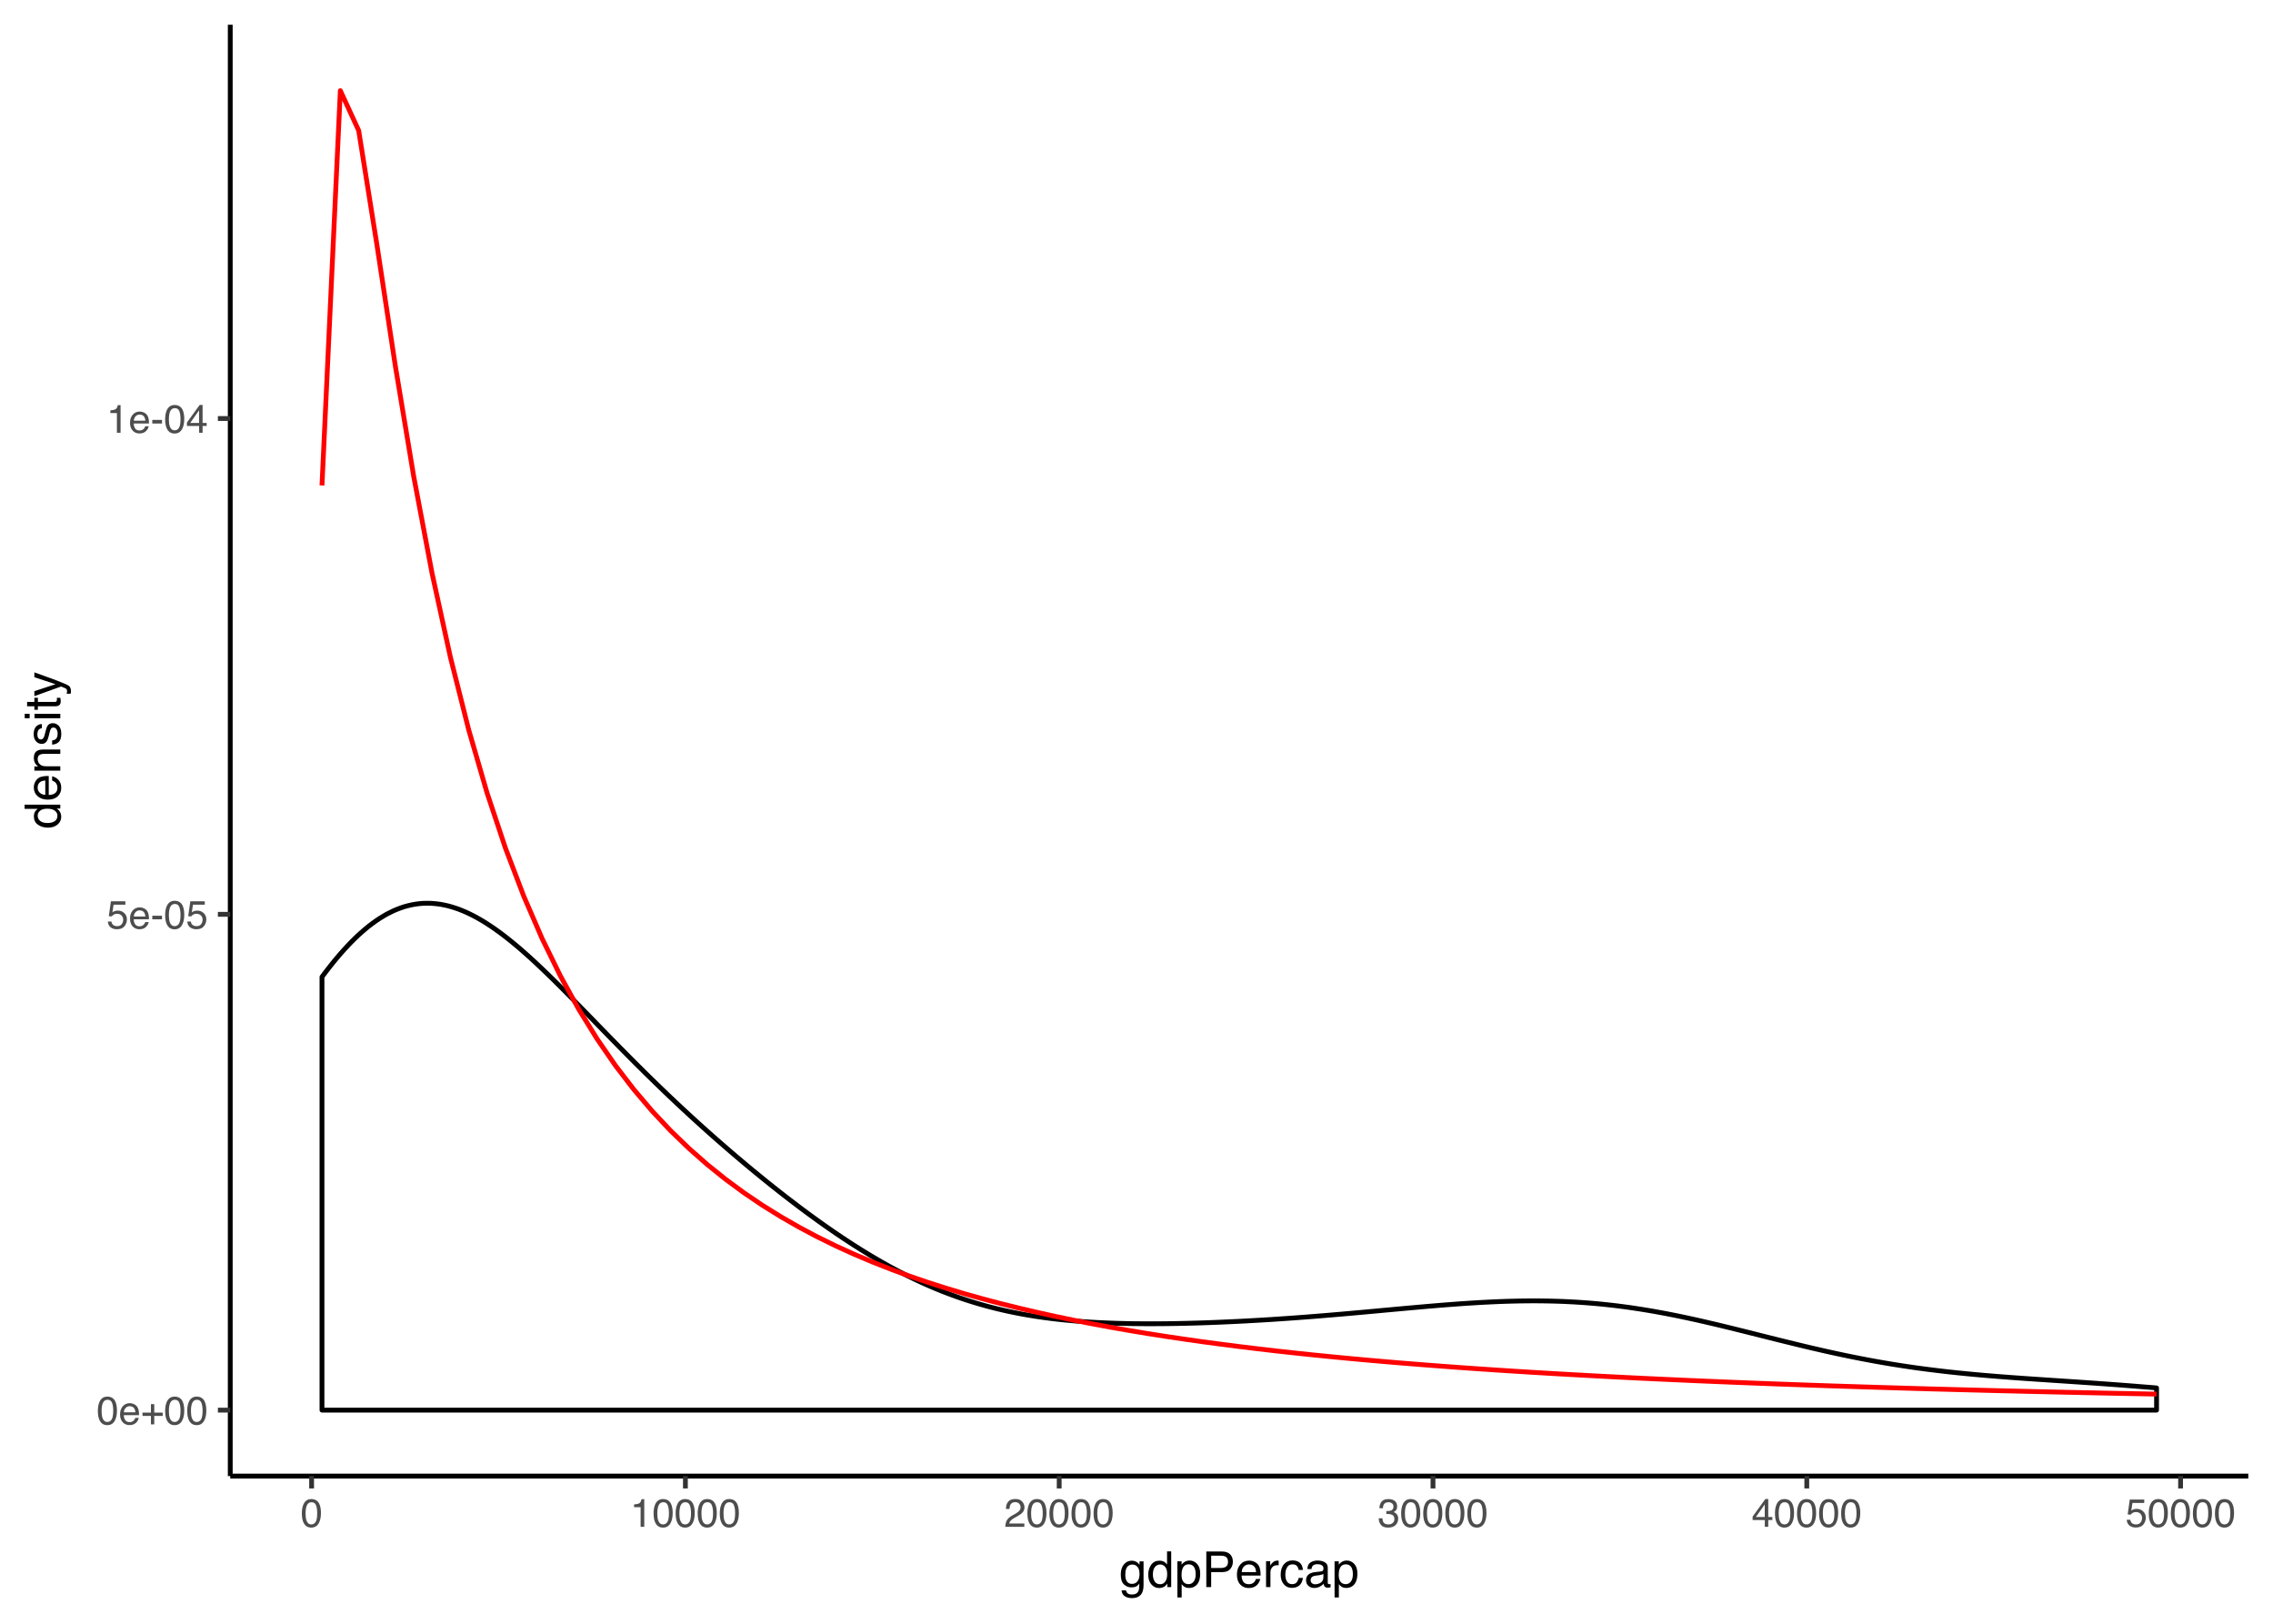 <?xml version="1.0" encoding="UTF-8"?>
<svg xmlns="http://www.w3.org/2000/svg" xmlns:xlink="http://www.w3.org/1999/xlink" width="504pt" height="360pt" viewBox="0 0 504 360" version="1.1">
<defs>
<g>
<symbol overflow="visible" id="glyph0-0">
<path style="stroke:none;" d="M 0.281 0 L 0.281 -6.312 L 5.297 -6.312 L 5.297 0 Z M 4.5 -0.797 L 4.5 -5.516 L 1.078 -5.516 L 1.078 -0.797 Z M 4.5 -0.797 "/>
</symbol>
<symbol overflow="visible" id="glyph0-1">
<path style="stroke:none;" d="M 2.375 -6.156 C 3.176 -6.156 3.754 -5.828 4.109 -5.172 C 4.379 -4.66 4.516 -3.961 4.516 -3.078 C 4.516 -2.242 4.391 -1.555 4.141 -1.016 C 3.785 -0.223 3.195 0.172 2.375 0.172 C 1.633 0.172 1.082 -0.148 0.719 -0.797 C 0.426 -1.328 0.281 -2.047 0.281 -2.953 C 0.281 -3.648 0.367 -4.25 0.547 -4.75 C 0.879 -5.688 1.488 -6.156 2.375 -6.156 Z M 2.375 -0.531 C 2.77 -0.531 3.086 -0.707 3.328 -1.062 C 3.566 -1.426 3.688 -2.086 3.688 -3.047 C 3.688 -3.754 3.598 -4.332 3.422 -4.781 C 3.254 -5.227 2.922 -5.453 2.422 -5.453 C 1.973 -5.453 1.641 -5.238 1.422 -4.812 C 1.211 -4.383 1.109 -3.754 1.109 -2.922 C 1.109 -2.297 1.176 -1.789 1.312 -1.406 C 1.52 -0.82 1.875 -0.531 2.375 -0.531 Z M 2.375 -0.531 "/>
</symbol>
<symbol overflow="visible" id="glyph0-2">
<path style="stroke:none;" d="M 2.484 -4.703 C 2.805 -4.703 3.117 -4.625 3.422 -4.469 C 3.734 -4.32 3.969 -4.125 4.125 -3.875 C 4.281 -3.645 4.383 -3.375 4.438 -3.062 C 4.488 -2.852 4.516 -2.516 4.516 -2.047 L 1.141 -2.047 C 1.148 -1.586 1.258 -1.211 1.469 -0.922 C 1.676 -0.641 1.992 -0.5 2.422 -0.5 C 2.828 -0.5 3.148 -0.633 3.391 -0.906 C 3.523 -1.062 3.625 -1.238 3.688 -1.438 L 4.453 -1.438 C 4.43 -1.27 4.363 -1.082 4.25 -0.875 C 4.133 -0.664 4.004 -0.5 3.859 -0.375 C 3.629 -0.145 3.344 0.008 3 0.094 C 2.812 0.133 2.598 0.156 2.359 0.156 C 1.785 0.156 1.301 -0.051 0.906 -0.469 C 0.508 -0.883 0.312 -1.469 0.312 -2.219 C 0.312 -2.945 0.508 -3.539 0.906 -4 C 1.312 -4.469 1.836 -4.703 2.484 -4.703 Z M 3.719 -2.672 C 3.688 -3.004 3.613 -3.27 3.5 -3.469 C 3.281 -3.844 2.926 -4.031 2.438 -4.031 C 2.082 -4.031 1.785 -3.898 1.547 -3.641 C 1.305 -3.391 1.176 -3.066 1.156 -2.672 Z M 2.406 -4.719 Z M 2.406 -4.719 "/>
</symbol>
<symbol overflow="visible" id="glyph0-3">
<path style="stroke:none;" d="M 0.391 -1.875 L 0.391 -2.609 L 2.266 -2.609 L 2.266 -4.484 L 3 -4.484 L 3 -2.609 L 4.875 -2.609 L 4.875 -1.875 L 3 -1.875 L 3 0 L 2.266 0 L 2.266 -1.875 Z M 0.391 -1.875 "/>
</symbol>
<symbol overflow="visible" id="glyph0-4">
<path style="stroke:none;" d="M 1.094 -1.562 C 1.133 -1.125 1.336 -0.82 1.703 -0.656 C 1.879 -0.57 2.094 -0.531 2.344 -0.531 C 2.801 -0.531 3.141 -0.676 3.359 -0.969 C 3.578 -1.258 3.688 -1.582 3.688 -1.938 C 3.688 -2.363 3.555 -2.691 3.297 -2.922 C 3.035 -3.16 2.719 -3.281 2.344 -3.281 C 2.082 -3.281 1.852 -3.227 1.656 -3.125 C 1.469 -3.02 1.305 -2.879 1.172 -2.703 L 0.5 -2.734 L 0.969 -6.047 L 4.172 -6.047 L 4.172 -5.297 L 1.562 -5.297 L 1.297 -3.594 C 1.43 -3.695 1.566 -3.773 1.703 -3.828 C 1.93 -3.93 2.195 -3.984 2.5 -3.984 C 3.062 -3.984 3.535 -3.801 3.922 -3.438 C 4.316 -3.07 4.516 -2.609 4.516 -2.047 C 4.516 -1.461 4.332 -0.945 3.969 -0.5 C 3.613 -0.062 3.047 0.156 2.266 0.156 C 1.754 0.156 1.305 0.016 0.922 -0.266 C 0.547 -0.547 0.332 -0.977 0.281 -1.562 Z M 1.094 -1.562 "/>
</symbol>
<symbol overflow="visible" id="glyph0-5">
<path style="stroke:none;" d="M 0.359 -2.844 L 2.516 -2.844 L 2.516 -2.047 L 0.359 -2.047 Z M 0.359 -2.844 "/>
</symbol>
<symbol overflow="visible" id="glyph0-6">
<path style="stroke:none;" d="M 0.844 -4.359 L 0.844 -4.953 C 1.395 -5.004 1.781 -5.094 2 -5.219 C 2.227 -5.344 2.395 -5.645 2.5 -6.125 L 3.109 -6.125 L 3.109 0 L 2.297 0 L 2.297 -4.359 Z M 0.844 -4.359 "/>
</symbol>
<symbol overflow="visible" id="glyph0-7">
<path style="stroke:none;" d="M 2.906 -2.172 L 2.906 -4.969 L 0.938 -2.172 Z M 2.922 0 L 2.922 -1.5 L 0.219 -1.5 L 0.219 -2.266 L 3.047 -6.172 L 3.688 -6.172 L 3.688 -2.172 L 4.594 -2.172 L 4.594 -1.5 L 3.688 -1.5 L 3.688 0 Z M 2.922 0 "/>
</symbol>
<symbol overflow="visible" id="glyph0-8">
<path style="stroke:none;" d="M 0.281 0 C 0.301 -0.531 0.406 -0.988 0.594 -1.375 C 0.789 -1.77 1.164 -2.129 1.719 -2.453 L 2.547 -2.922 C 2.91 -3.141 3.164 -3.328 3.312 -3.484 C 3.551 -3.711 3.672 -3.984 3.672 -4.297 C 3.672 -4.648 3.562 -4.93 3.344 -5.141 C 3.133 -5.359 2.848 -5.469 2.484 -5.469 C 1.961 -5.469 1.598 -5.266 1.391 -4.859 C 1.285 -4.648 1.227 -4.352 1.219 -3.969 L 0.422 -3.969 C 0.43 -4.5 0.531 -4.938 0.719 -5.281 C 1.051 -5.875 1.645 -6.172 2.5 -6.172 C 3.195 -6.172 3.707 -5.977 4.031 -5.594 C 4.363 -5.219 4.531 -4.797 4.531 -4.328 C 4.531 -3.836 4.352 -3.414 4 -3.062 C 3.801 -2.863 3.441 -2.617 2.922 -2.328 L 2.344 -2 C 2.062 -1.844 1.836 -1.695 1.672 -1.562 C 1.391 -1.312 1.211 -1.035 1.141 -0.734 L 4.5 -0.734 L 4.5 0 Z M 0.281 0 "/>
</symbol>
<symbol overflow="visible" id="glyph0-9">
<path style="stroke:none;" d="M 2.281 0.172 C 1.551 0.172 1.02 -0.023 0.688 -0.422 C 0.363 -0.828 0.203 -1.316 0.203 -1.891 L 1.016 -1.891 C 1.047 -1.492 1.117 -1.203 1.234 -1.016 C 1.441 -0.691 1.805 -0.531 2.328 -0.531 C 2.734 -0.531 3.055 -0.641 3.297 -0.859 C 3.547 -1.078 3.672 -1.359 3.672 -1.703 C 3.672 -2.129 3.539 -2.426 3.281 -2.594 C 3.031 -2.758 2.672 -2.844 2.203 -2.844 C 2.148 -2.844 2.098 -2.844 2.047 -2.844 C 1.992 -2.844 1.941 -2.844 1.891 -2.844 L 1.891 -3.516 C 1.973 -3.516 2.039 -3.508 2.094 -3.5 C 2.145 -3.5 2.203 -3.5 2.266 -3.5 C 2.555 -3.5 2.797 -3.547 2.984 -3.641 C 3.305 -3.797 3.469 -4.082 3.469 -4.5 C 3.469 -4.801 3.359 -5.035 3.141 -5.203 C 2.922 -5.367 2.672 -5.453 2.391 -5.453 C 1.867 -5.453 1.508 -5.281 1.312 -4.938 C 1.207 -4.75 1.145 -4.477 1.125 -4.125 L 0.359 -4.125 C 0.359 -4.582 0.453 -4.973 0.641 -5.297 C 0.953 -5.867 1.504 -6.156 2.297 -6.156 C 2.93 -6.156 3.422 -6.016 3.766 -5.734 C 4.109 -5.461 4.281 -5.062 4.281 -4.531 C 4.281 -4.145 4.176 -3.836 3.969 -3.609 C 3.844 -3.461 3.68 -3.348 3.484 -3.266 C 3.805 -3.172 4.055 -3 4.234 -2.75 C 4.422 -2.5 4.516 -2.191 4.516 -1.828 C 4.516 -1.234 4.316 -0.75 3.922 -0.375 C 3.535 -0.008 2.988 0.172 2.281 0.172 Z M 2.281 0.172 "/>
</symbol>
<symbol overflow="visible" id="glyph1-0">
<path style="stroke:none;" d="M 0.359 0 L 0.359 -7.891 L 6.625 -7.891 L 6.625 0 Z M 5.625 -0.984 L 5.625 -6.906 L 1.344 -6.906 L 1.344 -0.984 Z M 5.625 -0.984 "/>
</symbol>
<symbol overflow="visible" id="glyph1-1">
<path style="stroke:none;" d="M 2.734 -5.859 C 3.191 -5.859 3.586 -5.742 3.922 -5.516 C 4.098 -5.391 4.285 -5.207 4.484 -4.969 L 4.484 -5.703 L 5.375 -5.703 L 5.375 -0.469 C 5.375 0.258 5.266 0.836 5.047 1.266 C 4.648 2.047 3.895 2.438 2.781 2.438 C 2.156 2.438 1.629 2.297 1.203 2.016 C 0.785 1.734 0.551 1.301 0.5 0.719 L 1.484 0.719 C 1.535 0.969 1.629 1.164 1.766 1.312 C 1.984 1.531 2.328 1.641 2.797 1.641 C 3.535 1.641 4.02 1.375 4.25 0.844 C 4.383 0.539 4.445 -0.004 4.438 -0.797 C 4.25 -0.504 4.016 -0.285 3.734 -0.141 C 3.461 -0.004 3.109 0.062 2.672 0.062 C 2.047 0.062 1.5 -0.156 1.031 -0.594 C 0.562 -1.031 0.328 -1.758 0.328 -2.781 C 0.328 -3.75 0.562 -4.504 1.031 -5.047 C 1.5 -5.586 2.066 -5.859 2.734 -5.859 Z M 4.484 -2.906 C 4.484 -3.613 4.332 -4.141 4.031 -4.484 C 3.738 -4.828 3.367 -5 2.922 -5 C 2.234 -5 1.766 -4.68 1.516 -4.047 C 1.391 -3.703 1.328 -3.254 1.328 -2.703 C 1.328 -2.055 1.457 -1.562 1.719 -1.219 C 1.977 -0.883 2.332 -0.719 2.781 -0.719 C 3.469 -0.719 3.957 -1.031 4.25 -1.656 C 4.406 -2.008 4.484 -2.426 4.484 -2.906 Z M 2.859 -5.891 Z M 2.859 -5.891 "/>
</symbol>
<symbol overflow="visible" id="glyph1-2">
<path style="stroke:none;" d="M 1.328 -2.812 C 1.328 -2.195 1.457 -1.68 1.719 -1.266 C 1.977 -0.848 2.395 -0.641 2.969 -0.641 C 3.414 -0.641 3.781 -0.832 4.062 -1.219 C 4.352 -1.602 4.5 -2.156 4.5 -2.875 C 4.5 -3.602 4.348 -4.141 4.047 -4.484 C 3.754 -4.836 3.391 -5.016 2.953 -5.016 C 2.473 -5.016 2.082 -4.828 1.781 -4.453 C 1.477 -4.078 1.328 -3.531 1.328 -2.812 Z M 2.781 -5.859 C 3.219 -5.859 3.586 -5.766 3.891 -5.578 C 4.055 -5.473 4.25 -5.285 4.469 -5.016 L 4.469 -7.922 L 5.391 -7.922 L 5.391 0 L 4.531 0 L 4.531 -0.797 C 4.301 -0.441 4.031 -0.188 3.719 -0.031 C 3.414 0.125 3.066 0.203 2.672 0.203 C 2.023 0.203 1.469 -0.062 1 -0.594 C 0.531 -1.133 0.297 -1.852 0.297 -2.75 C 0.297 -3.594 0.508 -4.32 0.938 -4.938 C 1.363 -5.551 1.977 -5.859 2.781 -5.859 Z M 2.781 -5.859 "/>
</symbol>
<symbol overflow="visible" id="glyph1-3">
<path style="stroke:none;" d="M 3.141 -0.656 C 3.586 -0.656 3.957 -0.844 4.25 -1.219 C 4.551 -1.594 4.703 -2.156 4.703 -2.906 C 4.703 -3.363 4.641 -3.758 4.516 -4.094 C 4.266 -4.727 3.805 -5.047 3.141 -5.047 C 2.461 -5.047 2.004 -4.711 1.766 -4.047 C 1.629 -3.68 1.562 -3.223 1.562 -2.672 C 1.562 -2.234 1.629 -1.859 1.766 -1.547 C 2.016 -0.953 2.473 -0.656 3.141 -0.656 Z M 0.641 -5.719 L 1.578 -5.719 L 1.578 -4.969 C 1.766 -5.227 1.973 -5.426 2.203 -5.562 C 2.535 -5.781 2.922 -5.891 3.359 -5.891 C 4.004 -5.891 4.555 -5.641 5.016 -5.141 C 5.473 -4.641 5.703 -3.926 5.703 -3 C 5.703 -1.75 5.375 -0.852 4.719 -0.312 C 4.301 0.02 3.816 0.188 3.266 0.188 C 2.828 0.188 2.461 0.094 2.172 -0.094 C 2.004 -0.195 1.812 -0.379 1.594 -0.641 L 1.594 2.297 L 0.641 2.297 Z M 0.641 -5.719 "/>
</symbol>
<symbol overflow="visible" id="glyph1-4">
<path style="stroke:none;" d="M 0.938 -7.891 L 4.484 -7.891 C 5.191 -7.891 5.758 -7.691 6.188 -7.297 C 6.613 -6.898 6.828 -6.344 6.828 -5.625 C 6.828 -5.008 6.633 -4.473 6.25 -4.016 C 5.875 -3.555 5.285 -3.328 4.484 -3.328 L 2.016 -3.328 L 2.016 0 L 0.938 0 Z M 5.75 -5.625 C 5.75 -6.207 5.535 -6.602 5.109 -6.812 C 4.867 -6.914 4.547 -6.969 4.141 -6.969 L 2.016 -6.969 L 2.016 -4.234 L 4.141 -4.234 C 4.617 -4.234 5.004 -4.332 5.297 -4.531 C 5.598 -4.738 5.75 -5.102 5.75 -5.625 Z M 5.75 -5.625 "/>
</symbol>
<symbol overflow="visible" id="glyph1-5">
<path style="stroke:none;" d="M 3.109 -5.875 C 3.516 -5.875 3.906 -5.781 4.281 -5.594 C 4.664 -5.406 4.961 -5.156 5.172 -4.844 C 5.359 -4.562 5.484 -4.223 5.547 -3.828 C 5.609 -3.566 5.641 -3.145 5.641 -2.562 L 1.422 -2.562 C 1.441 -1.977 1.578 -1.508 1.828 -1.156 C 2.086 -0.812 2.488 -0.641 3.031 -0.641 C 3.539 -0.641 3.945 -0.805 4.25 -1.141 C 4.414 -1.328 4.535 -1.551 4.609 -1.812 L 5.562 -1.812 C 5.531 -1.594 5.441 -1.352 5.297 -1.094 C 5.16 -0.832 5.004 -0.625 4.828 -0.469 C 4.535 -0.176 4.176 0.02 3.75 0.125 C 3.508 0.176 3.242 0.203 2.953 0.203 C 2.234 0.203 1.625 -0.055 1.125 -0.578 C 0.633 -1.098 0.391 -1.828 0.391 -2.766 C 0.391 -3.691 0.641 -4.441 1.141 -5.016 C 1.641 -5.586 2.297 -5.875 3.109 -5.875 Z M 4.641 -3.328 C 4.609 -3.754 4.52 -4.094 4.375 -4.344 C 4.102 -4.801 3.66 -5.031 3.047 -5.031 C 2.598 -5.031 2.223 -4.867 1.922 -4.547 C 1.629 -4.234 1.473 -3.828 1.453 -3.328 Z M 3.016 -5.891 Z M 3.016 -5.891 "/>
</symbol>
<symbol overflow="visible" id="glyph1-6">
<path style="stroke:none;" d="M 0.734 -5.75 L 1.656 -5.75 L 1.656 -4.766 C 1.727 -4.953 1.91 -5.18 2.203 -5.453 C 2.492 -5.734 2.832 -5.875 3.219 -5.875 C 3.238 -5.875 3.27 -5.875 3.312 -5.875 C 3.352 -5.875 3.426 -5.867 3.531 -5.859 L 3.531 -4.828 C 3.477 -4.836 3.426 -4.844 3.375 -4.844 C 3.32 -4.852 3.27 -4.859 3.219 -4.859 C 2.727 -4.859 2.352 -4.703 2.094 -4.391 C 1.832 -4.078 1.703 -3.719 1.703 -3.312 L 1.703 0 L 0.734 0 Z M 0.734 -5.75 "/>
</symbol>
<symbol overflow="visible" id="glyph1-7">
<path style="stroke:none;" d="M 2.922 -5.922 C 3.578 -5.922 4.109 -5.758 4.516 -5.438 C 4.922 -5.125 5.164 -4.582 5.25 -3.812 L 4.297 -3.812 C 4.242 -4.164 4.113 -4.457 3.906 -4.688 C 3.707 -4.926 3.379 -5.047 2.922 -5.047 C 2.305 -5.047 1.867 -4.75 1.609 -4.156 C 1.43 -3.758 1.344 -3.273 1.344 -2.703 C 1.344 -2.129 1.461 -1.645 1.703 -1.25 C 1.953 -0.852 2.336 -0.656 2.859 -0.656 C 3.266 -0.656 3.582 -0.773 3.812 -1.016 C 4.051 -1.266 4.211 -1.602 4.297 -2.031 L 5.25 -2.031 C 5.133 -1.27 4.863 -0.711 4.438 -0.359 C 4.008 -0.004 3.457 0.172 2.781 0.172 C 2.031 0.172 1.43 -0.102 0.984 -0.656 C 0.535 -1.207 0.312 -1.895 0.312 -2.719 C 0.312 -3.727 0.555 -4.516 1.047 -5.078 C 1.535 -5.641 2.16 -5.922 2.922 -5.922 Z M 2.781 -5.891 Z M 2.781 -5.891 "/>
</symbol>
<symbol overflow="visible" id="glyph1-8">
<path style="stroke:none;" d="M 1.453 -1.531 C 1.453 -1.25 1.551 -1.023 1.75 -0.859 C 1.957 -0.703 2.203 -0.625 2.484 -0.625 C 2.816 -0.625 3.145 -0.703 3.469 -0.859 C 4.008 -1.117 4.281 -1.551 4.281 -2.156 L 4.281 -2.922 C 4.156 -2.848 4 -2.785 3.812 -2.734 C 3.633 -2.691 3.453 -2.656 3.266 -2.625 L 2.688 -2.562 C 2.332 -2.508 2.066 -2.438 1.891 -2.344 C 1.598 -2.164 1.453 -1.895 1.453 -1.531 Z M 3.797 -3.484 C 4.016 -3.516 4.16 -3.609 4.234 -3.766 C 4.273 -3.848 4.297 -3.973 4.297 -4.141 C 4.297 -4.461 4.176 -4.695 3.938 -4.844 C 3.707 -5 3.375 -5.078 2.938 -5.078 C 2.438 -5.078 2.082 -4.941 1.875 -4.672 C 1.75 -4.516 1.672 -4.289 1.641 -4 L 0.734 -4 C 0.754 -4.707 0.984 -5.195 1.422 -5.469 C 1.867 -5.75 2.383 -5.891 2.969 -5.891 C 3.645 -5.891 4.191 -5.758 4.609 -5.5 C 5.035 -5.25 5.25 -4.848 5.25 -4.297 L 5.25 -0.984 C 5.25 -0.891 5.266 -0.812 5.297 -0.75 C 5.336 -0.688 5.426 -0.656 5.562 -0.656 C 5.602 -0.656 5.648 -0.656 5.703 -0.656 C 5.766 -0.664 5.82 -0.676 5.875 -0.688 L 5.875 0.031 C 5.727 0.07 5.613 0.098 5.531 0.109 C 5.457 0.117 5.352 0.125 5.219 0.125 C 4.883 0.125 4.641 0.004 4.484 -0.234 C 4.41 -0.359 4.359 -0.535 4.328 -0.766 C 4.129 -0.504 3.844 -0.281 3.469 -0.094 C 3.102 0.094 2.695 0.188 2.25 0.188 C 1.719 0.188 1.281 0.023 0.938 -0.297 C 0.602 -0.617 0.438 -1.023 0.438 -1.516 C 0.438 -2.047 0.602 -2.457 0.938 -2.75 C 1.27 -3.039 1.707 -3.223 2.25 -3.297 Z M 2.984 -5.891 Z M 2.984 -5.891 "/>
</symbol>
<symbol overflow="visible" id="glyph2-0">
<path style="stroke:none;" d="M 0 -0.359 L -7.891 -0.359 L -7.891 -6.625 L 0 -6.625 Z M -0.984 -5.625 L -6.906 -5.625 L -6.906 -1.344 L -0.984 -1.344 Z M -0.984 -5.625 "/>
</symbol>
<symbol overflow="visible" id="glyph2-1">
<path style="stroke:none;" d="M -2.812 -1.328 C -2.195 -1.328 -1.68 -1.457 -1.266 -1.719 C -0.848 -1.977 -0.641 -2.395 -0.641 -2.969 C -0.641 -3.414 -0.832 -3.781 -1.219 -4.062 C -1.602 -4.352 -2.156 -4.5 -2.875 -4.5 C -3.602 -4.5 -4.141 -4.348 -4.484 -4.047 C -4.836 -3.754 -5.016 -3.391 -5.016 -2.953 C -5.016 -2.473 -4.828 -2.082 -4.453 -1.781 C -4.078 -1.477 -3.531 -1.328 -2.812 -1.328 Z M -5.859 -2.781 C -5.859 -3.219 -5.766 -3.586 -5.578 -3.891 C -5.473 -4.055 -5.285 -4.25 -5.016 -4.469 L -7.922 -4.469 L -7.922 -5.391 L 0 -5.391 L 0 -4.531 L -0.797 -4.531 C -0.441 -4.301 -0.188 -4.031 -0.031 -3.719 C 0.125 -3.414 0.203 -3.066 0.203 -2.672 C 0.203 -2.023 -0.062 -1.469 -0.594 -1 C -1.133 -0.531 -1.852 -0.297 -2.75 -0.297 C -3.594 -0.297 -4.32 -0.508 -4.938 -0.938 C -5.551 -1.363 -5.859 -1.977 -5.859 -2.781 Z M -5.859 -2.781 "/>
</symbol>
<symbol overflow="visible" id="glyph2-2">
<path style="stroke:none;" d="M -5.875 -3.109 C -5.875 -3.516 -5.781 -3.906 -5.594 -4.281 C -5.406 -4.664 -5.156 -4.961 -4.844 -5.172 C -4.562 -5.359 -4.223 -5.484 -3.828 -5.547 C -3.566 -5.609 -3.145 -5.641 -2.562 -5.641 L -2.562 -1.422 C -1.977 -1.441 -1.508 -1.578 -1.156 -1.828 C -0.812 -2.086 -0.641 -2.488 -0.641 -3.031 C -0.641 -3.539 -0.805 -3.945 -1.141 -4.25 C -1.328 -4.414 -1.551 -4.535 -1.812 -4.609 L -1.812 -5.562 C -1.594 -5.531 -1.352 -5.441 -1.094 -5.297 C -0.832 -5.16 -0.625 -5.004 -0.469 -4.828 C -0.176 -4.535 0.02 -4.176 0.125 -3.75 C 0.176 -3.508 0.203 -3.242 0.203 -2.953 C 0.203 -2.234 -0.055 -1.625 -0.578 -1.125 C -1.098 -0.633 -1.828 -0.391 -2.766 -0.391 C -3.691 -0.391 -4.441 -0.641 -5.016 -1.141 C -5.586 -1.641 -5.875 -2.297 -5.875 -3.109 Z M -3.328 -4.641 C -3.754 -4.609 -4.094 -4.52 -4.344 -4.375 C -4.801 -4.102 -5.031 -3.66 -5.031 -3.047 C -5.031 -2.598 -4.867 -2.223 -4.547 -1.922 C -4.234 -1.629 -3.828 -1.473 -3.328 -1.453 Z M -5.891 -3.016 Z M -5.891 -3.016 "/>
</symbol>
<symbol overflow="visible" id="glyph2-3">
<path style="stroke:none;" d="M -5.75 -0.703 L -5.75 -1.625 L -4.938 -1.625 C -5.27 -1.895 -5.508 -2.18 -5.656 -2.484 C -5.801 -2.797 -5.875 -3.133 -5.875 -3.5 C -5.875 -4.32 -5.594 -4.875 -5.031 -5.156 C -4.719 -5.312 -4.27 -5.391 -3.688 -5.391 L 0 -5.391 L 0 -4.422 L -3.625 -4.422 C -3.977 -4.422 -4.258 -4.367 -4.469 -4.266 C -4.832 -4.086 -5.016 -3.773 -5.016 -3.328 C -5.016 -3.098 -4.988 -2.91 -4.938 -2.766 C -4.863 -2.492 -4.707 -2.258 -4.469 -2.062 C -4.281 -1.906 -4.082 -1.801 -3.875 -1.75 C -3.676 -1.695 -3.391 -1.672 -3.016 -1.672 L 0 -1.672 L 0 -0.703 Z M -5.891 -2.984 Z M -5.891 -2.984 "/>
</symbol>
<symbol overflow="visible" id="glyph2-4">
<path style="stroke:none;" d="M -1.812 -1.281 C -1.488 -1.312 -1.238 -1.395 -1.062 -1.531 C -0.75 -1.77 -0.594 -2.191 -0.594 -2.797 C -0.594 -3.148 -0.672 -3.461 -0.828 -3.734 C -0.984 -4.004 -1.223 -4.141 -1.547 -4.141 C -1.797 -4.141 -1.984 -4.031 -2.109 -3.812 C -2.191 -3.676 -2.285 -3.398 -2.391 -2.984 L -2.578 -2.219 C -2.703 -1.727 -2.836 -1.367 -2.984 -1.141 C -3.254 -0.723 -3.617 -0.516 -4.078 -0.516 C -4.617 -0.516 -5.055 -0.707 -5.391 -1.094 C -5.734 -1.488 -5.906 -2.02 -5.906 -2.688 C -5.906 -3.551 -5.648 -4.176 -5.141 -4.562 C -4.816 -4.801 -4.469 -4.914 -4.094 -4.906 L -4.094 -4 C -4.312 -3.977 -4.508 -3.898 -4.688 -3.766 C -4.945 -3.547 -5.078 -3.16 -5.078 -2.609 C -5.078 -2.242 -5.004 -1.969 -4.859 -1.781 C -4.723 -1.594 -4.539 -1.5 -4.312 -1.5 C -4.062 -1.5 -3.863 -1.625 -3.719 -1.875 C -3.625 -2.008 -3.539 -2.219 -3.469 -2.5 L -3.312 -3.141 C -3.145 -3.836 -2.984 -4.301 -2.828 -4.531 C -2.578 -4.914 -2.191 -5.109 -1.672 -5.109 C -1.148 -5.109 -0.703 -4.91 -0.328 -4.516 C 0.035 -4.129 0.219 -3.539 0.219 -2.75 C 0.219 -1.895 0.023 -1.285 -0.359 -0.922 C -0.754 -0.566 -1.238 -0.379 -1.812 -0.359 Z M -5.891 -2.719 Z M -5.891 -2.719 "/>
</symbol>
<symbol overflow="visible" id="glyph2-5">
<path style="stroke:none;" d="M -5.719 -0.703 L -5.719 -1.688 L 0 -1.688 L 0 -0.703 Z M -7.891 -0.703 L -7.891 -1.688 L -6.797 -1.688 L -6.797 -0.703 Z M -7.891 -0.703 "/>
</symbol>
<symbol overflow="visible" id="glyph2-6">
<path style="stroke:none;" d="M -7.359 -0.906 L -7.359 -1.875 L -5.75 -1.875 L -5.75 -2.797 L -4.969 -2.797 L -4.969 -1.875 L -1.203 -1.875 C -1.004 -1.875 -0.875 -1.941 -0.812 -2.078 C -0.77 -2.16 -0.75 -2.285 -0.75 -2.453 C -0.75 -2.504 -0.75 -2.555 -0.75 -2.609 C -0.75 -2.66 -0.754 -2.723 -0.766 -2.797 L 0 -2.797 C 0.031 -2.68 0.051 -2.562 0.062 -2.438 C 0.082 -2.32 0.094 -2.195 0.094 -2.062 C 0.094 -1.613 -0.02 -1.305 -0.25 -1.141 C -0.488 -0.984 -0.789 -0.906 -1.156 -0.906 L -4.969 -0.906 L -4.969 -0.125 L -5.75 -0.125 L -5.75 -0.906 Z M -7.359 -0.906 "/>
</symbol>
<symbol overflow="visible" id="glyph2-7">
<path style="stroke:none;" d="M -5.75 -4.297 L -5.75 -5.375 C -5.383 -5.238 -4.547 -4.938 -3.234 -4.469 C -2.242 -4.113 -1.438 -3.816 -0.812 -3.578 C 0.656 -3.023 1.551 -2.633 1.875 -2.406 C 2.195 -2.176 2.359 -1.781 2.359 -1.219 C 2.359 -1.082 2.352 -0.977 2.344 -0.906 C 2.332 -0.832 2.312 -0.742 2.281 -0.641 L 1.406 -0.641 C 1.445 -0.805 1.473 -0.926 1.484 -1 C 1.492 -1.07 1.5 -1.141 1.5 -1.203 C 1.5 -1.379 1.469 -1.508 1.406 -1.594 C 1.352 -1.676 1.285 -1.75 1.203 -1.812 C 1.172 -1.82 1.02 -1.883 0.75 -2 C 0.488 -2.113 0.297 -2.191 0.172 -2.234 L -5.75 -0.109 L -5.75 -1.203 L -1.062 -2.75 Z M -5.891 -2.75 Z M -5.891 -2.75 "/>
</symbol>
</g>
<clipPath id="clip1">
  <path d="M 51.055 5.48 L 499 5.48 L 499 328 L 51.055 328 Z M 51.055 5.48 "/>
</clipPath>
</defs>
<g id="surface351">
<rect x="0" y="0" width="504" height="360" style="fill:rgb(100%,100%,100%);fill-opacity:1;stroke:none;"/>
<rect x="0" y="0" width="504" height="360" style="fill:rgb(100%,100%,100%);fill-opacity:1;stroke:none;"/>
<path style="fill:none;stroke-width:1.067;stroke-linecap:round;stroke-linejoin:round;stroke:rgb(100%,100%,100%);stroke-opacity:1;stroke-miterlimit:10;" d="M 0 360 L 504 360 L 504 0 L 0 0 Z M 0 360 "/>
<g clip-path="url(#clip1)" clip-rule="nonzero">
<path style=" stroke:none;fill-rule:nonzero;fill:rgb(100%,100%,100%);fill-opacity:1;" d="M 51.055 327.266 L 498.52 327.266 L 498.52 5.48 L 51.055 5.48 Z M 51.055 327.266 "/>
</g>
<path style="fill:none;stroke-width:1.067;stroke-linecap:round;stroke-linejoin:round;stroke:rgb(0%,0%,0%);stroke-opacity:1;stroke-miterlimit:10;" d="M 71.395 216.59 L 72.191 215.531 L 72.988 214.5 L 73.785 213.492 L 74.578 212.531 L 75.375 211.59 L 76.172 210.691 L 76.969 209.824 L 77.766 208.984 L 78.559 208.195 L 79.355 207.426 L 80.152 206.707 L 80.949 206.02 L 81.742 205.363 L 82.539 204.762 L 83.336 204.184 L 84.133 203.652 L 84.93 203.16 L 85.723 202.695 L 86.52 202.289 L 87.316 201.902 L 88.113 201.57 L 88.91 201.273 L 89.703 201.004 L 90.5 200.793 L 91.297 200.605 L 92.094 200.465 L 92.891 200.359 L 93.684 200.285 L 94.48 200.262 L 95.277 200.262 L 96.074 200.309 L 96.867 200.387 L 97.664 200.492 L 98.461 200.645 L 99.258 200.82 L 100.055 201.039 L 100.848 201.285 L 101.645 201.555 L 102.441 201.871 L 103.238 202.203 L 104.035 202.574 L 104.828 202.969 L 105.625 203.387 L 106.422 203.84 L 107.219 204.309 L 108.016 204.812 L 108.809 205.332 L 109.605 205.871 L 110.402 206.445 L 111.199 207.027 L 111.996 207.633 L 112.789 208.258 L 113.586 208.898 L 114.383 209.559 L 115.18 210.23 L 115.973 210.922 L 116.77 211.629 L 117.566 212.34 L 118.363 213.074 L 119.16 213.812 L 119.953 214.562 L 120.75 215.324 L 121.547 216.09 L 122.344 216.867 L 123.141 217.652 L 123.934 218.441 L 124.73 219.238 L 125.527 220.039 L 126.324 220.844 L 127.121 221.652 L 127.914 222.465 L 128.711 223.277 L 129.508 224.094 L 130.305 224.914 L 131.102 225.73 L 131.895 226.551 L 132.691 227.367 L 133.488 228.188 L 134.285 229.004 L 135.078 229.82 L 137.469 232.258 L 138.266 233.062 L 139.059 233.867 L 140.652 235.469 L 141.449 236.262 L 142.246 237.051 L 143.039 237.84 L 143.836 238.625 L 145.43 240.18 L 146.227 240.949 L 147.02 241.715 L 147.816 242.477 L 149.41 243.992 L 150.203 244.738 L 151 245.484 L 152.594 246.961 L 153.391 247.691 L 154.184 248.418 L 154.98 249.141 L 155.777 249.859 L 156.574 250.574 L 157.371 251.285 L 158.164 251.988 L 158.961 252.691 L 159.758 253.387 L 161.352 254.77 L 162.145 255.453 L 162.941 256.133 L 163.738 256.809 L 164.535 257.48 L 165.332 258.148 L 166.125 258.812 L 166.922 259.473 L 168.516 260.777 L 169.309 261.422 L 170.105 262.066 L 170.902 262.703 L 171.699 263.336 L 172.496 263.965 L 173.289 264.59 L 174.086 265.211 L 174.883 265.824 L 175.68 266.434 L 176.477 267.039 L 177.27 267.645 L 178.066 268.238 L 178.863 268.828 L 179.66 269.414 L 180.457 269.992 L 181.25 270.57 L 182.844 271.703 L 183.641 272.258 L 184.438 272.809 L 185.23 273.359 L 186.824 274.43 L 187.621 274.957 L 188.414 275.477 L 189.211 275.992 L 190.805 277 L 191.602 277.492 L 192.395 277.977 L 193.191 278.457 L 193.988 278.926 L 194.785 279.391 L 195.582 279.848 L 196.375 280.293 L 197.172 280.738 L 197.969 281.168 L 198.766 281.594 L 199.562 282.012 L 200.355 282.418 L 201.152 282.824 L 202.746 283.598 L 203.539 283.973 L 204.336 284.34 L 205.133 284.703 L 205.93 285.051 L 206.727 285.395 L 207.52 285.73 L 208.316 286.055 L 209.113 286.375 L 209.91 286.68 L 210.707 286.98 L 211.5 287.273 L 212.297 287.559 L 213.094 287.836 L 213.891 288.102 L 214.688 288.363 L 215.48 288.613 L 216.277 288.855 L 217.074 289.094 L 217.871 289.32 L 218.668 289.543 L 219.461 289.754 L 221.055 290.16 L 221.852 290.348 L 222.645 290.531 L 223.441 290.707 L 224.238 290.875 L 225.035 291.039 L 225.832 291.195 L 226.625 291.344 L 227.422 291.488 L 229.016 291.754 L 229.812 291.879 L 230.605 291.996 L 231.402 292.109 L 232.996 292.32 L 233.793 292.414 L 234.586 292.508 L 235.383 292.594 L 236.977 292.75 L 237.773 292.82 L 238.566 292.891 L 239.363 292.953 L 240.16 293.012 L 240.957 293.066 L 241.75 293.117 L 242.547 293.164 L 243.344 293.207 L 244.938 293.285 L 245.73 293.316 L 246.527 293.348 L 247.324 293.375 L 248.121 293.398 L 248.918 293.418 L 249.711 293.438 L 250.508 293.453 L 251.305 293.465 L 252.898 293.48 L 253.691 293.488 L 256.082 293.488 L 256.875 293.484 L 257.672 293.477 L 258.469 293.473 L 260.062 293.449 L 260.855 293.438 L 261.652 293.422 L 262.449 293.402 L 263.246 293.387 L 264.043 293.363 L 264.836 293.344 L 266.43 293.297 L 268.023 293.242 L 268.816 293.211 L 270.41 293.148 L 272.004 293.078 L 272.797 293.043 L 273.594 293.004 L 274.391 292.969 L 275.188 292.926 L 275.98 292.887 L 276.777 292.844 L 277.574 292.797 L 278.371 292.754 L 279.168 292.707 L 279.961 292.66 L 280.758 292.613 L 282.352 292.512 L 283.148 292.457 L 283.941 292.406 L 285.535 292.297 L 286.332 292.238 L 287.129 292.184 L 287.922 292.125 L 288.719 292.062 L 289.516 292.004 L 291.109 291.879 L 291.902 291.816 L 292.699 291.754 L 294.293 291.621 L 295.086 291.555 L 295.883 291.488 L 296.68 291.418 L 297.477 291.352 L 298.273 291.281 L 299.066 291.211 L 301.457 291 L 302.254 290.926 L 303.047 290.855 L 303.844 290.781 L 304.641 290.711 L 306.234 290.562 L 307.027 290.488 L 307.824 290.418 L 309.418 290.27 L 310.211 290.199 L 311.805 290.051 L 313.398 289.91 L 314.191 289.84 L 316.582 289.629 L 317.379 289.562 L 318.172 289.496 L 318.969 289.43 L 319.766 289.367 L 320.562 289.301 L 321.359 289.242 L 322.152 289.18 L 323.746 289.062 L 324.543 289.008 L 325.34 288.957 L 326.133 288.902 L 326.93 288.855 L 327.727 288.805 L 328.523 288.762 L 329.316 288.719 L 330.91 288.641 L 332.504 288.57 L 333.297 288.543 L 334.094 288.516 L 334.891 288.492 L 336.484 288.453 L 337.277 288.441 L 338.074 288.43 L 338.871 288.422 L 339.668 288.418 L 340.465 288.418 L 341.258 288.422 L 342.055 288.43 L 342.852 288.441 L 344.445 288.473 L 345.238 288.5 L 346.035 288.523 L 346.832 288.555 L 347.629 288.594 L 348.422 288.633 L 349.219 288.676 L 350.812 288.777 L 351.609 288.836 L 352.402 288.895 L 353.199 288.961 L 353.996 289.031 L 354.793 289.105 L 355.59 289.188 L 356.383 289.27 L 357.977 289.449 L 358.773 289.547 L 359.57 289.648 L 360.363 289.754 L 361.16 289.863 L 361.957 289.977 L 362.754 290.098 L 363.547 290.219 L 364.344 290.344 L 365.938 290.609 L 366.734 290.746 L 367.527 290.891 L 368.324 291.035 L 369.121 291.184 L 369.918 291.336 L 370.715 291.492 L 371.508 291.652 L 372.305 291.812 L 373.898 292.148 L 374.695 292.32 L 375.488 292.492 L 376.285 292.668 L 377.082 292.848 L 378.676 293.215 L 379.469 293.402 L 380.266 293.586 L 381.859 293.969 L 382.652 294.16 L 385.043 294.746 L 385.84 294.945 L 386.633 295.141 L 389.82 295.938 L 390.613 296.141 L 393.801 296.938 L 394.594 297.137 L 397.781 297.918 L 398.574 298.113 L 400.168 298.496 L 400.965 298.684 L 401.758 298.871 L 404.148 299.422 L 404.945 299.602 L 405.738 299.777 L 406.535 299.953 L 408.129 300.297 L 408.926 300.465 L 409.719 300.629 L 410.516 300.793 L 411.312 300.953 L 412.906 301.266 L 413.699 301.418 L 415.293 301.715 L 416.09 301.859 L 416.883 302 L 418.477 302.273 L 419.273 302.406 L 420.07 302.535 L 420.863 302.66 L 421.66 302.785 L 422.457 302.906 L 424.051 303.141 L 424.844 303.254 L 425.641 303.363 L 427.234 303.574 L 428.031 303.676 L 428.824 303.773 L 429.621 303.871 L 431.215 304.059 L 432.012 304.148 L 432.805 304.234 L 433.602 304.32 L 434.398 304.402 L 435.195 304.48 L 435.988 304.562 L 438.379 304.785 L 439.176 304.855 L 439.969 304.926 L 442.359 305.125 L 443.156 305.188 L 443.949 305.25 L 444.746 305.309 L 445.543 305.371 L 447.137 305.488 L 447.93 305.543 L 448.727 305.602 L 451.117 305.766 L 451.91 305.82 L 452.707 305.871 L 454.301 305.98 L 455.094 306.031 L 455.891 306.086 L 456.688 306.137 L 457.484 306.191 L 458.281 306.242 L 459.074 306.297 L 459.871 306.352 L 460.668 306.402 L 462.262 306.512 L 463.055 306.566 L 464.648 306.676 L 465.445 306.734 L 466.242 306.789 L 467.035 306.848 L 469.426 307.023 L 470.219 307.082 L 471.016 307.145 L 471.812 307.203 L 473.406 307.328 L 474.199 307.395 L 474.996 307.457 L 475.793 307.523 L 476.59 307.586 L 477.387 307.652 L 478.18 307.719 L 478.18 312.641 L 71.395 312.641 L 71.395 216.59 "/>
<path style="fill:none;stroke-width:1.067;stroke-linecap:butt;stroke-linejoin:round;stroke:rgb(100%,0%,0%);stroke-opacity:1;stroke-miterlimit:1;" d="M 71.395 107.629 L 75.465 20.105 L 79.531 28.938 L 83.598 54.414 L 87.668 81.18 L 91.734 105.633 L 95.801 127.098 L 99.871 145.719 L 103.938 161.844 L 108.008 175.836 L 112.074 188.035 L 116.141 198.711 L 120.211 208.109 L 124.277 216.414 L 128.344 223.793 L 132.414 230.371 L 136.48 236.266 L 140.551 241.566 L 144.617 246.348 L 148.684 250.676 L 152.754 254.605 L 156.82 258.188 L 160.887 261.457 L 164.957 264.453 L 169.023 267.203 L 173.09 269.73 L 177.16 272.066 L 181.227 274.223 L 185.297 276.219 L 189.363 278.07 L 193.43 279.789 L 197.5 281.391 L 201.566 282.887 L 205.633 284.281 L 209.703 285.582 L 213.77 286.805 L 217.84 287.949 L 221.906 289.023 L 225.973 290.031 L 230.043 290.98 L 234.109 291.879 L 238.176 292.723 L 242.246 293.52 L 246.312 294.273 L 250.383 294.984 L 254.449 295.66 L 258.516 296.297 L 262.586 296.902 L 266.652 297.48 L 270.719 298.023 L 274.789 298.543 L 278.855 299.039 L 282.926 299.512 L 286.992 299.957 L 291.059 300.387 L 295.129 300.793 L 299.195 301.184 L 303.262 301.555 L 307.332 301.91 L 311.398 302.25 L 315.469 302.574 L 319.535 302.887 L 323.602 303.188 L 327.672 303.473 L 331.738 303.746 L 335.805 304.008 L 339.875 304.262 L 343.941 304.504 L 348.008 304.738 L 352.078 304.961 L 356.145 305.18 L 360.215 305.387 L 364.281 305.586 L 368.348 305.777 L 372.418 305.961 L 376.484 306.141 L 380.551 306.312 L 384.621 306.477 L 388.688 306.637 L 392.758 306.793 L 396.824 306.941 L 400.891 307.086 L 404.961 307.227 L 409.027 307.359 L 413.094 307.488 L 417.164 307.613 L 421.23 307.734 L 425.301 307.855 L 429.367 307.969 L 433.434 308.078 L 437.504 308.184 L 441.57 308.289 L 445.637 308.387 L 449.707 308.484 L 453.773 308.578 L 457.844 308.672 L 465.977 308.844 L 470.047 308.93 L 478.18 309.086 "/>
<path style="fill:none;stroke-width:1.067;stroke-linecap:butt;stroke-linejoin:round;stroke:rgb(0%,0%,0%);stroke-opacity:1;stroke-miterlimit:10;" d="M 51.055 327.266 L 51.055 5.48 "/>
<g style="fill:rgb(30.196%,30.196%,30.196%);fill-opacity:1;">
  <use xlink:href="#glyph0-1" x="21.418" y="315.797"/>
  <use xlink:href="#glyph0-2" x="26.31" y="315.797"/>
  <use xlink:href="#glyph0-3" x="31.203" y="315.797"/>
  <use xlink:href="#glyph0-1" x="36.34" y="315.797"/>
  <use xlink:href="#glyph0-1" x="41.232" y="315.797"/>
</g>
<g style="fill:rgb(30.196%,30.196%,30.196%);fill-opacity:1;">
  <use xlink:href="#glyph0-4" x="23.625" y="205.871"/>
  <use xlink:href="#glyph0-2" x="28.517" y="205.871"/>
  <use xlink:href="#glyph0-5" x="33.41" y="205.871"/>
  <use xlink:href="#glyph0-1" x="36.339" y="205.871"/>
  <use xlink:href="#glyph0-4" x="41.232" y="205.871"/>
</g>
<g style="fill:rgb(30.196%,30.196%,30.196%);fill-opacity:1;">
  <use xlink:href="#glyph0-6" x="23.625" y="95.945"/>
  <use xlink:href="#glyph0-2" x="28.517" y="95.945"/>
  <use xlink:href="#glyph0-5" x="33.41" y="95.945"/>
  <use xlink:href="#glyph0-1" x="36.339" y="95.945"/>
  <use xlink:href="#glyph0-7" x="41.232" y="95.945"/>
</g>
<path style="fill:none;stroke-width:1.067;stroke-linecap:butt;stroke-linejoin:round;stroke:rgb(20%,20%,20%);stroke-opacity:1;stroke-miterlimit:10;" d="M 48.316 312.641 L 51.055 312.641 "/>
<path style="fill:none;stroke-width:1.067;stroke-linecap:butt;stroke-linejoin:round;stroke:rgb(20%,20%,20%);stroke-opacity:1;stroke-miterlimit:10;" d="M 48.316 202.715 L 51.055 202.715 "/>
<path style="fill:none;stroke-width:1.067;stroke-linecap:butt;stroke-linejoin:round;stroke:rgb(20%,20%,20%);stroke-opacity:1;stroke-miterlimit:10;" d="M 48.316 92.789 L 51.055 92.789 "/>
<path style="fill:none;stroke-width:1.067;stroke-linecap:butt;stroke-linejoin:round;stroke:rgb(0%,0%,0%);stroke-opacity:1;stroke-miterlimit:10;" d="M 51.055 327.266 L 498.52 327.266 "/>
<path style="fill:none;stroke-width:1.067;stroke-linecap:butt;stroke-linejoin:round;stroke:rgb(20%,20%,20%);stroke-opacity:1;stroke-miterlimit:10;" d="M 69.094 330.008 L 69.094 327.266 "/>
<path style="fill:none;stroke-width:1.067;stroke-linecap:butt;stroke-linejoin:round;stroke:rgb(20%,20%,20%);stroke-opacity:1;stroke-miterlimit:10;" d="M 151.977 330.008 L 151.977 327.266 "/>
<path style="fill:none;stroke-width:1.067;stroke-linecap:butt;stroke-linejoin:round;stroke:rgb(20%,20%,20%);stroke-opacity:1;stroke-miterlimit:10;" d="M 234.859 330.008 L 234.859 327.266 "/>
<path style="fill:none;stroke-width:1.067;stroke-linecap:butt;stroke-linejoin:round;stroke:rgb(20%,20%,20%);stroke-opacity:1;stroke-miterlimit:10;" d="M 317.742 330.008 L 317.742 327.266 "/>
<path style="fill:none;stroke-width:1.067;stroke-linecap:butt;stroke-linejoin:round;stroke:rgb(20%,20%,20%);stroke-opacity:1;stroke-miterlimit:10;" d="M 400.625 330.008 L 400.625 327.266 "/>
<path style="fill:none;stroke-width:1.067;stroke-linecap:butt;stroke-linejoin:round;stroke:rgb(20%,20%,20%);stroke-opacity:1;stroke-miterlimit:10;" d="M 483.508 330.008 L 483.508 327.266 "/>
<g style="fill:rgb(30.196%,30.196%,30.196%);fill-opacity:1;">
  <use xlink:href="#glyph0-1" x="66.648" y="338.512"/>
</g>
<g style="fill:rgb(30.196%,30.196%,30.196%);fill-opacity:1;">
  <use xlink:href="#glyph0-6" x="139.746" y="338.512"/>
  <use xlink:href="#glyph0-1" x="144.639" y="338.512"/>
  <use xlink:href="#glyph0-1" x="149.531" y="338.512"/>
  <use xlink:href="#glyph0-1" x="154.423" y="338.512"/>
  <use xlink:href="#glyph0-1" x="159.316" y="338.512"/>
</g>
<g style="fill:rgb(30.196%,30.196%,30.196%);fill-opacity:1;">
  <use xlink:href="#glyph0-8" x="222.629" y="338.512"/>
  <use xlink:href="#glyph0-1" x="227.521" y="338.512"/>
  <use xlink:href="#glyph0-1" x="232.414" y="338.512"/>
  <use xlink:href="#glyph0-1" x="237.306" y="338.512"/>
  <use xlink:href="#glyph0-1" x="242.199" y="338.512"/>
</g>
<g style="fill:rgb(30.196%,30.196%,30.196%);fill-opacity:1;">
  <use xlink:href="#glyph0-9" x="305.512" y="338.512"/>
  <use xlink:href="#glyph0-1" x="310.404" y="338.512"/>
  <use xlink:href="#glyph0-1" x="315.297" y="338.512"/>
  <use xlink:href="#glyph0-1" x="320.189" y="338.512"/>
  <use xlink:href="#glyph0-1" x="325.081" y="338.512"/>
</g>
<g style="fill:rgb(30.196%,30.196%,30.196%);fill-opacity:1;">
  <use xlink:href="#glyph0-7" x="388.395" y="338.512"/>
  <use xlink:href="#glyph0-1" x="393.287" y="338.512"/>
  <use xlink:href="#glyph0-1" x="398.179" y="338.512"/>
  <use xlink:href="#glyph0-1" x="403.072" y="338.512"/>
  <use xlink:href="#glyph0-1" x="407.964" y="338.512"/>
</g>
<g style="fill:rgb(30.196%,30.196%,30.196%);fill-opacity:1;">
  <use xlink:href="#glyph0-4" x="471.277" y="338.512"/>
  <use xlink:href="#glyph0-1" x="476.17" y="338.512"/>
  <use xlink:href="#glyph0-1" x="481.062" y="338.512"/>
  <use xlink:href="#glyph0-1" x="485.955" y="338.512"/>
  <use xlink:href="#glyph0-1" x="490.847" y="338.512"/>
</g>
<g style="fill:rgb(0%,0%,0%);fill-opacity:1;">
  <use xlink:href="#glyph1-1" x="248.188" y="351.879"/>
  <use xlink:href="#glyph1-2" x="254.305" y="351.879"/>
  <use xlink:href="#glyph1-3" x="260.423" y="351.879"/>
  <use xlink:href="#glyph1-4" x="266.541" y="351.879"/>
  <use xlink:href="#glyph1-5" x="273.877" y="351.879"/>
  <use xlink:href="#glyph1-6" x="279.995" y="351.879"/>
  <use xlink:href="#glyph1-7" x="283.658" y="351.879"/>
  <use xlink:href="#glyph1-8" x="289.158" y="351.879"/>
  <use xlink:href="#glyph1-3" x="295.276" y="351.879"/>
</g>
<g style="fill:rgb(0%,0%,0%);fill-opacity:1;">
  <use xlink:href="#glyph2-1" x="13.371" y="183.797"/>
  <use xlink:href="#glyph2-2" x="13.371" y="177.679"/>
  <use xlink:href="#glyph2-3" x="13.371" y="171.562"/>
  <use xlink:href="#glyph2-4" x="13.371" y="165.444"/>
  <use xlink:href="#glyph2-5" x="13.371" y="159.944"/>
  <use xlink:href="#glyph2-6" x="13.371" y="157.5"/>
  <use xlink:href="#glyph2-7" x="13.371" y="154.444"/>
</g>
</g>
</svg>
